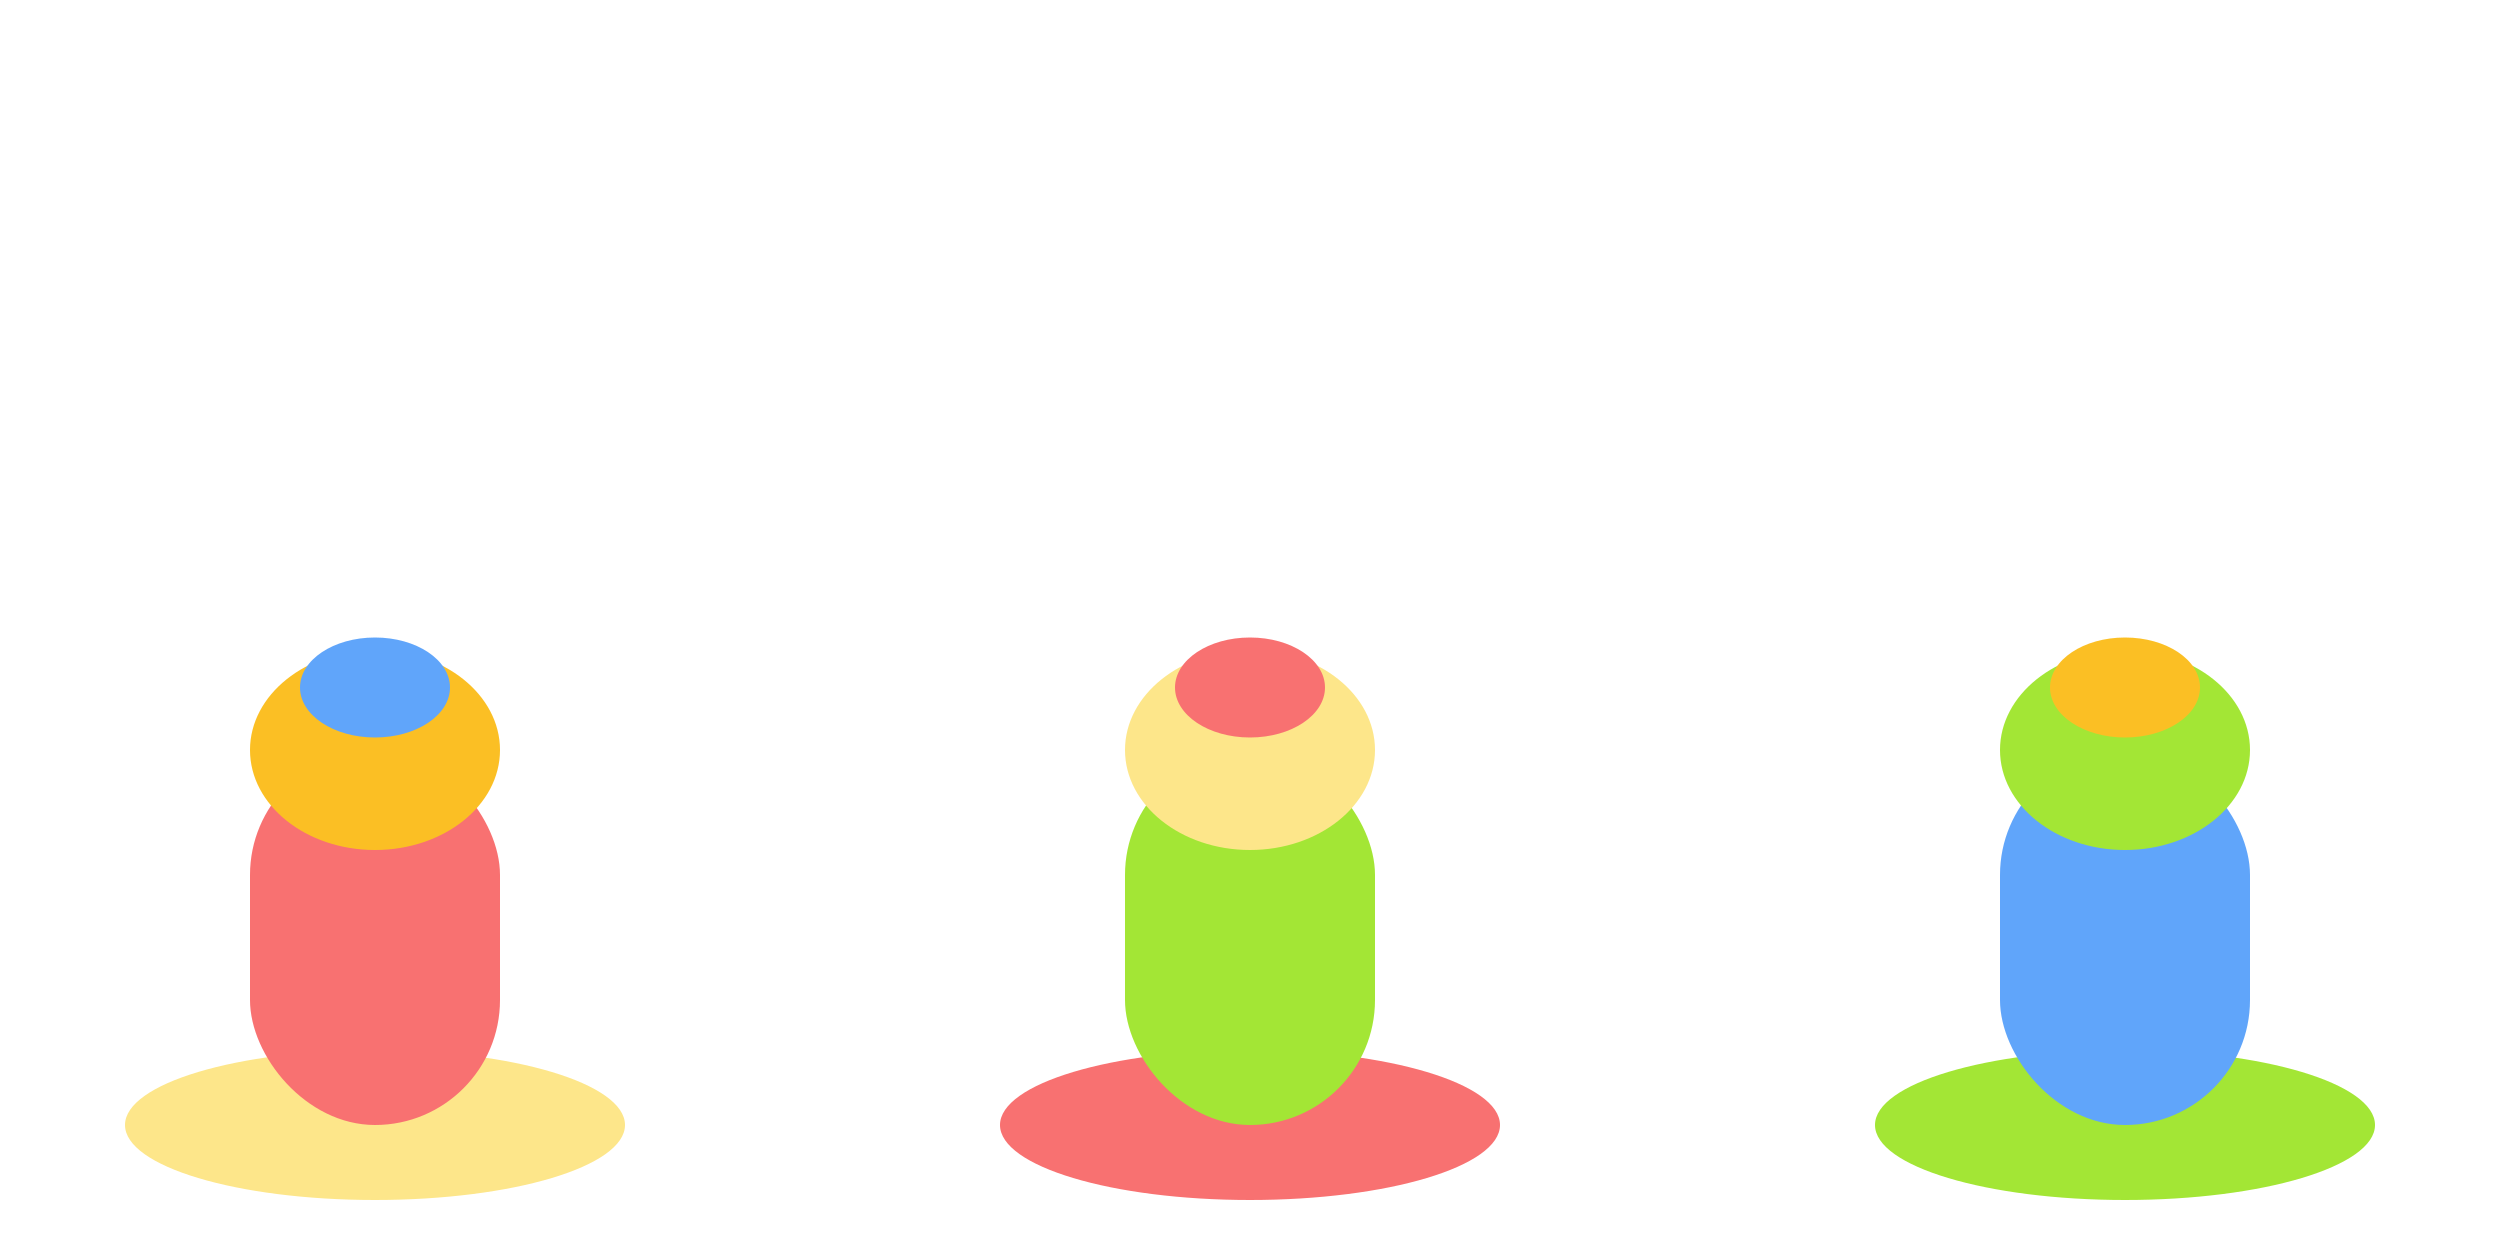 <svg width="400" height="200" viewBox="0 0 400 200" fill="none" xmlns="http://www.w3.org/2000/svg">
  <g>
    <ellipse cx="60" cy="180" rx="40" ry="12" fill="#FDE68A"/>
    <ellipse cx="200" cy="180" rx="40" ry="12" fill="#F87171"/>
    <ellipse cx="340" cy="180" rx="40" ry="12" fill="#A3E635"/>
    <g>
      <rect x="40" y="120" width="40" height="60" rx="20" fill="#F87171"/>
      <ellipse cx="60" cy="120" rx="20" ry="16" fill="#FBBF24"/>
      <ellipse cx="60" cy="110" rx="12" ry="8" fill="#60A5FA"/>
    </g>
    <g>
      <rect x="180" y="120" width="40" height="60" rx="20" fill="#A3E635"/>
      <ellipse cx="200" cy="120" rx="20" ry="16" fill="#FDE68A"/>
      <ellipse cx="200" cy="110" rx="12" ry="8" fill="#F87171"/>
    </g>
    <g>
      <rect x="320" y="120" width="40" height="60" rx="20" fill="#60A5FA"/>
      <ellipse cx="340" cy="120" rx="20" ry="16" fill="#A3E635"/>
      <ellipse cx="340" cy="110" rx="12" ry="8" fill="#FBBF24"/>
    </g>
  </g>
</svg>
